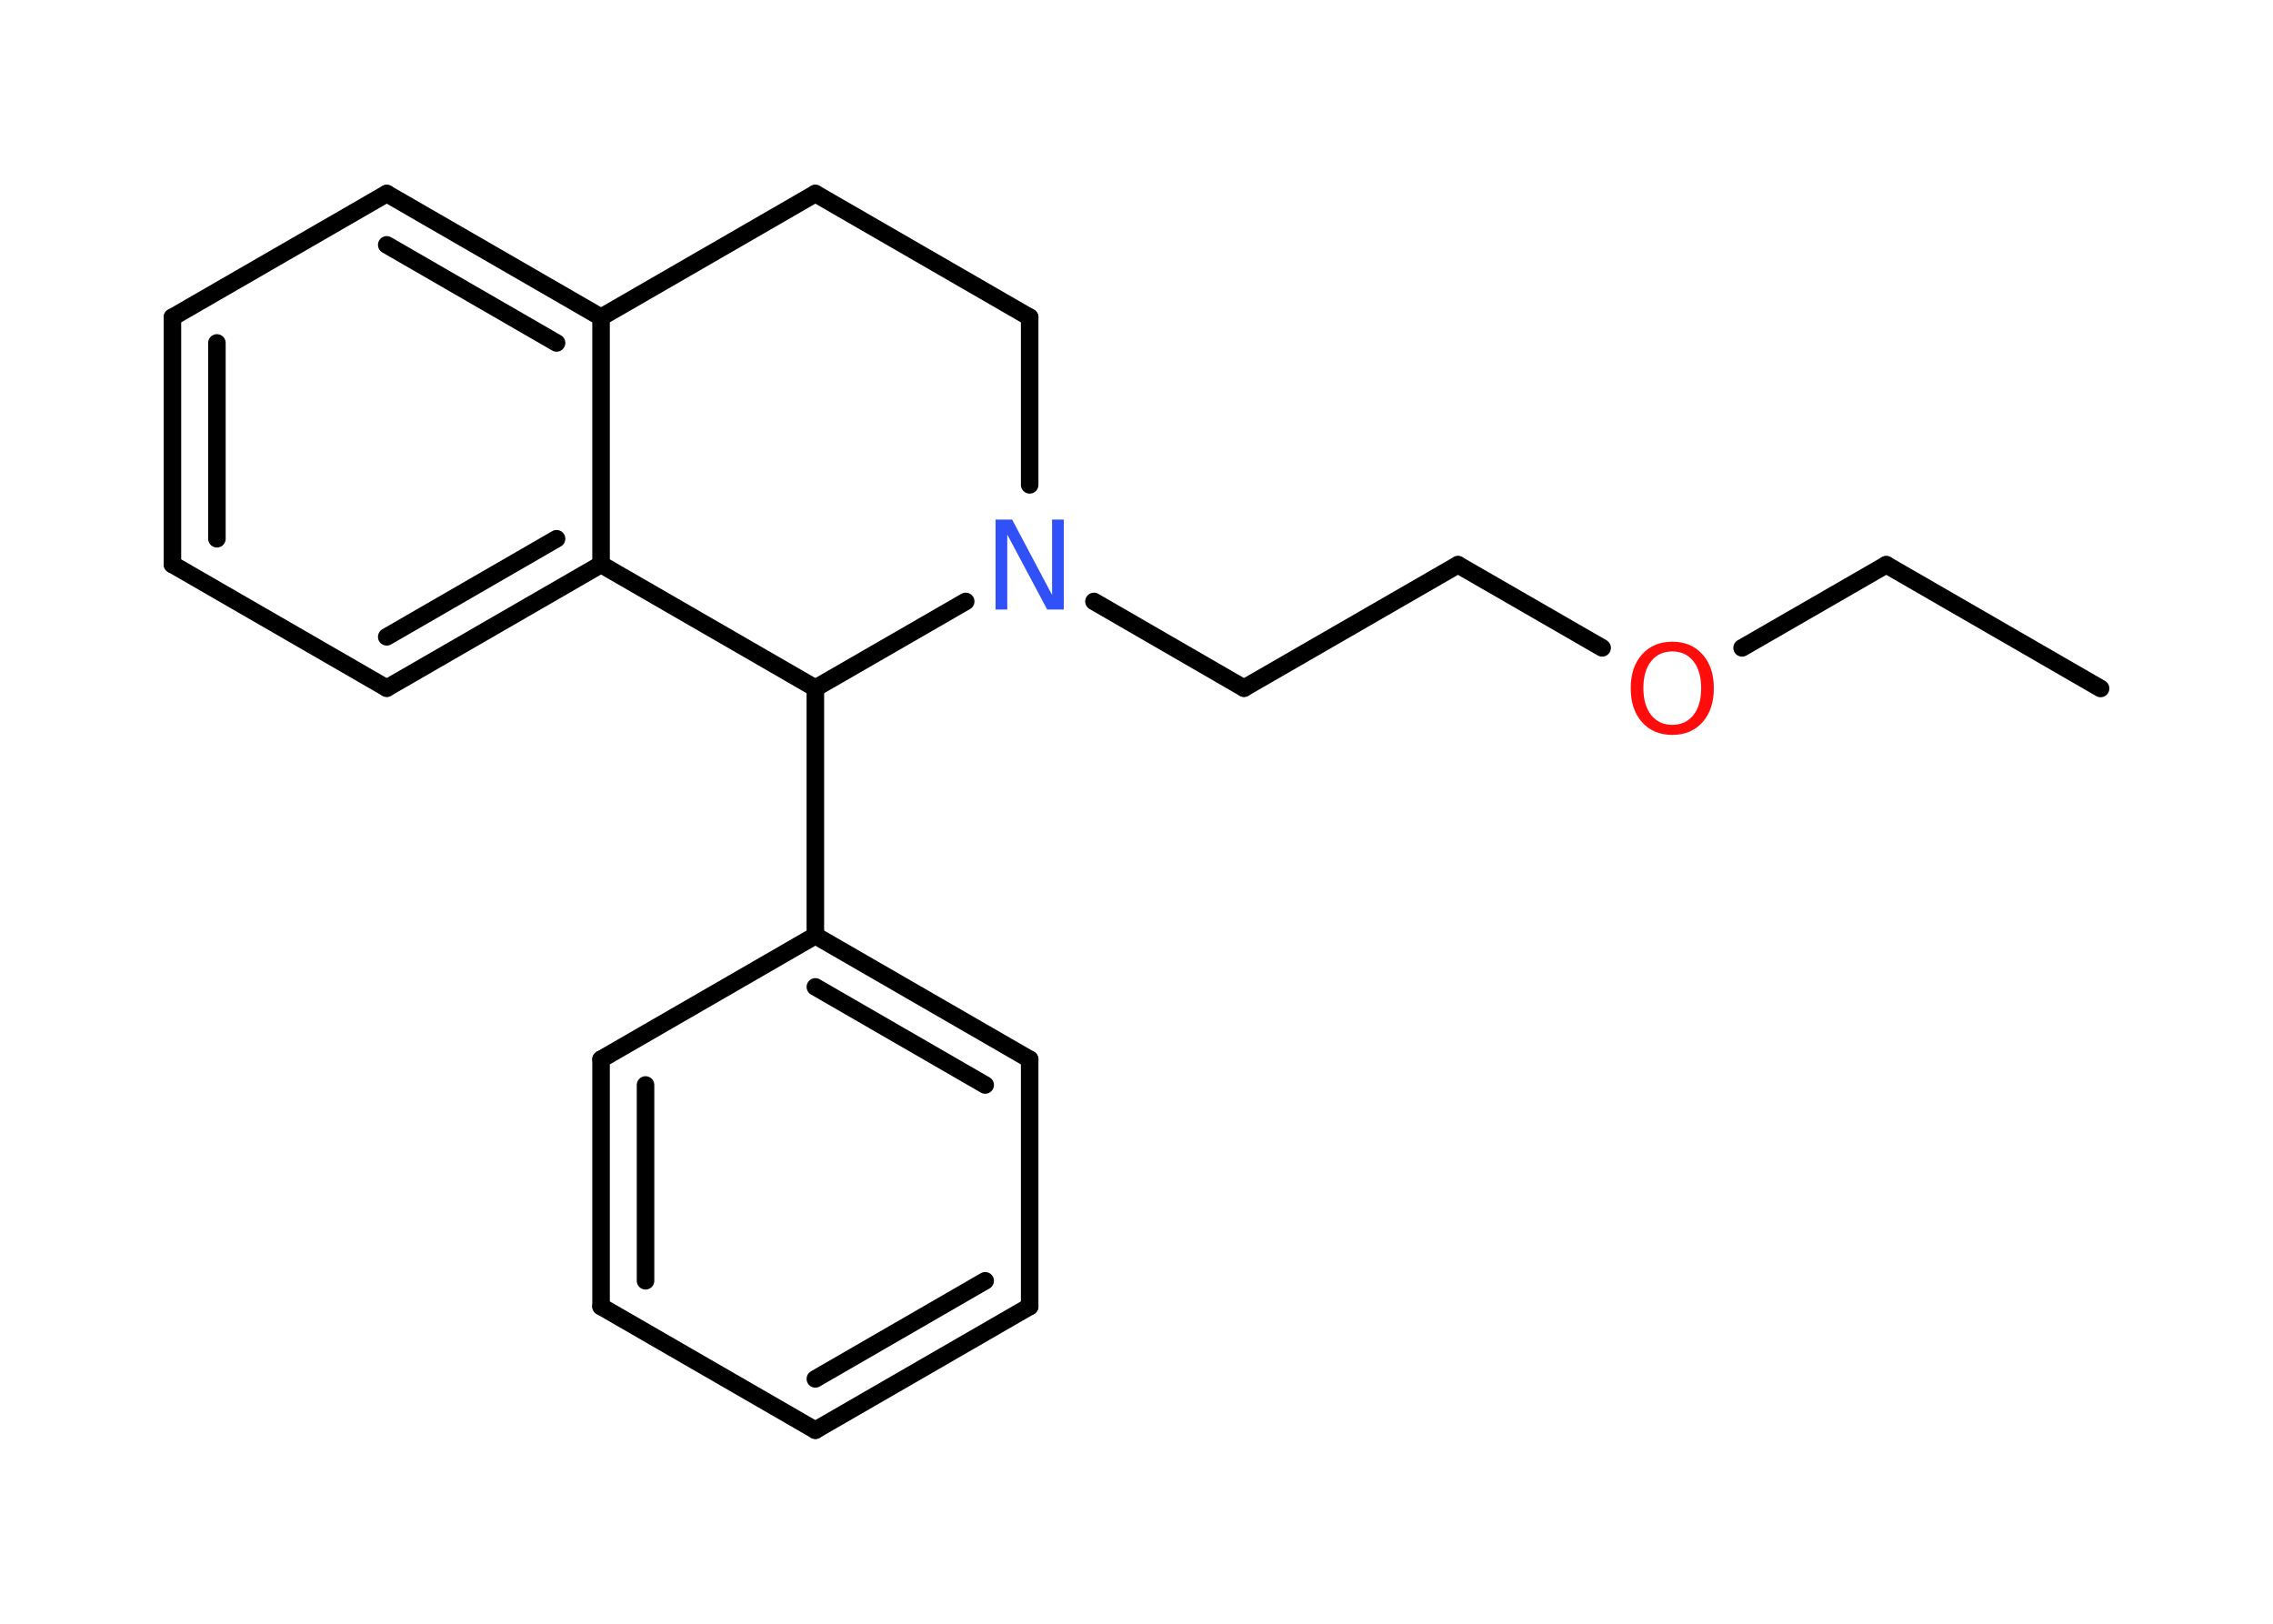 <?xml version='1.0' encoding='UTF-8'?>
<!DOCTYPE svg PUBLIC "-//W3C//DTD SVG 1.1//EN" "http://www.w3.org/Graphics/SVG/1.1/DTD/svg11.dtd">
<svg version='1.2' xmlns='http://www.w3.org/2000/svg' xmlns:xlink='http://www.w3.org/1999/xlink' width='70.0mm' height='50.0mm' viewBox='0 0 70.0 50.0'>
  <desc>Generated by the Chemistry Development Kit (http://github.com/cdk)</desc>
  <g stroke-linecap='round' stroke-linejoin='round' stroke='#000000' stroke-width='.54' fill='#FF0D0D'>
    <rect x='.0' y='.0' width='70.0' height='50.0' fill='#FFFFFF' stroke='none'/>
    <g id='mol1' class='mol'>
      <line id='mol1bnd1' class='bond' x1='64.69' y1='21.2' x2='58.09' y2='17.39'/>
      <line id='mol1bnd2' class='bond' x1='58.09' y1='17.39' x2='53.65' y2='19.95'/>
      <line id='mol1bnd3' class='bond' x1='49.34' y1='19.95' x2='44.9' y2='17.39'/>
      <line id='mol1bnd4' class='bond' x1='44.9' y1='17.39' x2='38.31' y2='21.19'/>
      <line id='mol1bnd5' class='bond' x1='38.31' y1='21.19' x2='33.69' y2='18.52'/>
      <line id='mol1bnd6' class='bond' x1='31.71' y1='14.93' x2='31.71' y2='9.77'/>
      <line id='mol1bnd7' class='bond' x1='31.71' y1='9.77' x2='25.11' y2='5.96'/>
      <line id='mol1bnd8' class='bond' x1='25.11' y1='5.96' x2='18.51' y2='9.77'/>
      <g id='mol1bnd9' class='bond'>
        <line x1='18.51' y1='9.77' x2='11.91' y2='5.96'/>
        <line x1='17.14' y1='10.56' x2='11.91' y2='7.54'/>
      </g>
      <line id='mol1bnd10' class='bond' x1='11.91' y1='5.96' x2='5.31' y2='9.77'/>
      <g id='mol1bnd11' class='bond'>
        <line x1='5.31' y1='9.77' x2='5.31' y2='17.38'/>
        <line x1='6.68' y1='10.56' x2='6.68' y2='16.59'/>
      </g>
      <line id='mol1bnd12' class='bond' x1='5.31' y1='17.38' x2='11.91' y2='21.19'/>
      <g id='mol1bnd13' class='bond'>
        <line x1='11.91' y1='21.19' x2='18.51' y2='17.38'/>
        <line x1='11.91' y1='19.61' x2='17.14' y2='16.59'/>
      </g>
      <line id='mol1bnd14' class='bond' x1='18.51' y1='9.77' x2='18.51' y2='17.38'/>
      <line id='mol1bnd15' class='bond' x1='18.51' y1='17.38' x2='25.11' y2='21.19'/>
      <line id='mol1bnd16' class='bond' x1='29.74' y1='18.52' x2='25.11' y2='21.19'/>
      <line id='mol1bnd17' class='bond' x1='25.11' y1='21.19' x2='25.11' y2='28.81'/>
      <g id='mol1bnd18' class='bond'>
        <line x1='31.71' y1='32.62' x2='25.11' y2='28.81'/>
        <line x1='30.34' y1='33.41' x2='25.11' y2='30.39'/>
      </g>
      <line id='mol1bnd19' class='bond' x1='31.71' y1='32.62' x2='31.71' y2='40.23'/>
      <g id='mol1bnd20' class='bond'>
        <line x1='25.11' y1='44.04' x2='31.71' y2='40.23'/>
        <line x1='25.11' y1='42.46' x2='30.34' y2='39.44'/>
      </g>
      <line id='mol1bnd21' class='bond' x1='25.11' y1='44.04' x2='18.51' y2='40.23'/>
      <g id='mol1bnd22' class='bond'>
        <line x1='18.51' y1='32.62' x2='18.51' y2='40.23'/>
        <line x1='19.88' y1='33.41' x2='19.88' y2='39.44'/>
      </g>
      <line id='mol1bnd23' class='bond' x1='25.11' y1='28.81' x2='18.51' y2='32.62'/>
      <path id='mol1atm3' class='atom' d='M51.5 20.06q-.41 .0 -.65 .3q-.24 .3 -.24 .83q.0 .52 .24 .83q.24 .3 .65 .3q.41 .0 .65 -.3q.24 -.3 .24 -.83q.0 -.52 -.24 -.83q-.24 -.3 -.65 -.3zM51.5 19.76q.58 .0 .93 .39q.35 .39 .35 1.04q.0 .66 -.35 1.05q-.35 .39 -.93 .39q-.58 .0 -.93 -.39q-.35 -.39 -.35 -1.05q.0 -.65 .35 -1.04q.35 -.39 .93 -.39z' stroke='none'/>
      <path id='mol1atm6' class='atom' d='M30.67 16.0h.5l1.23 2.32v-2.32h.36v2.77h-.51l-1.23 -2.31v2.31h-.36v-2.77z' stroke='none' fill='#3050F8'/>
    </g>
  </g>
</svg>
